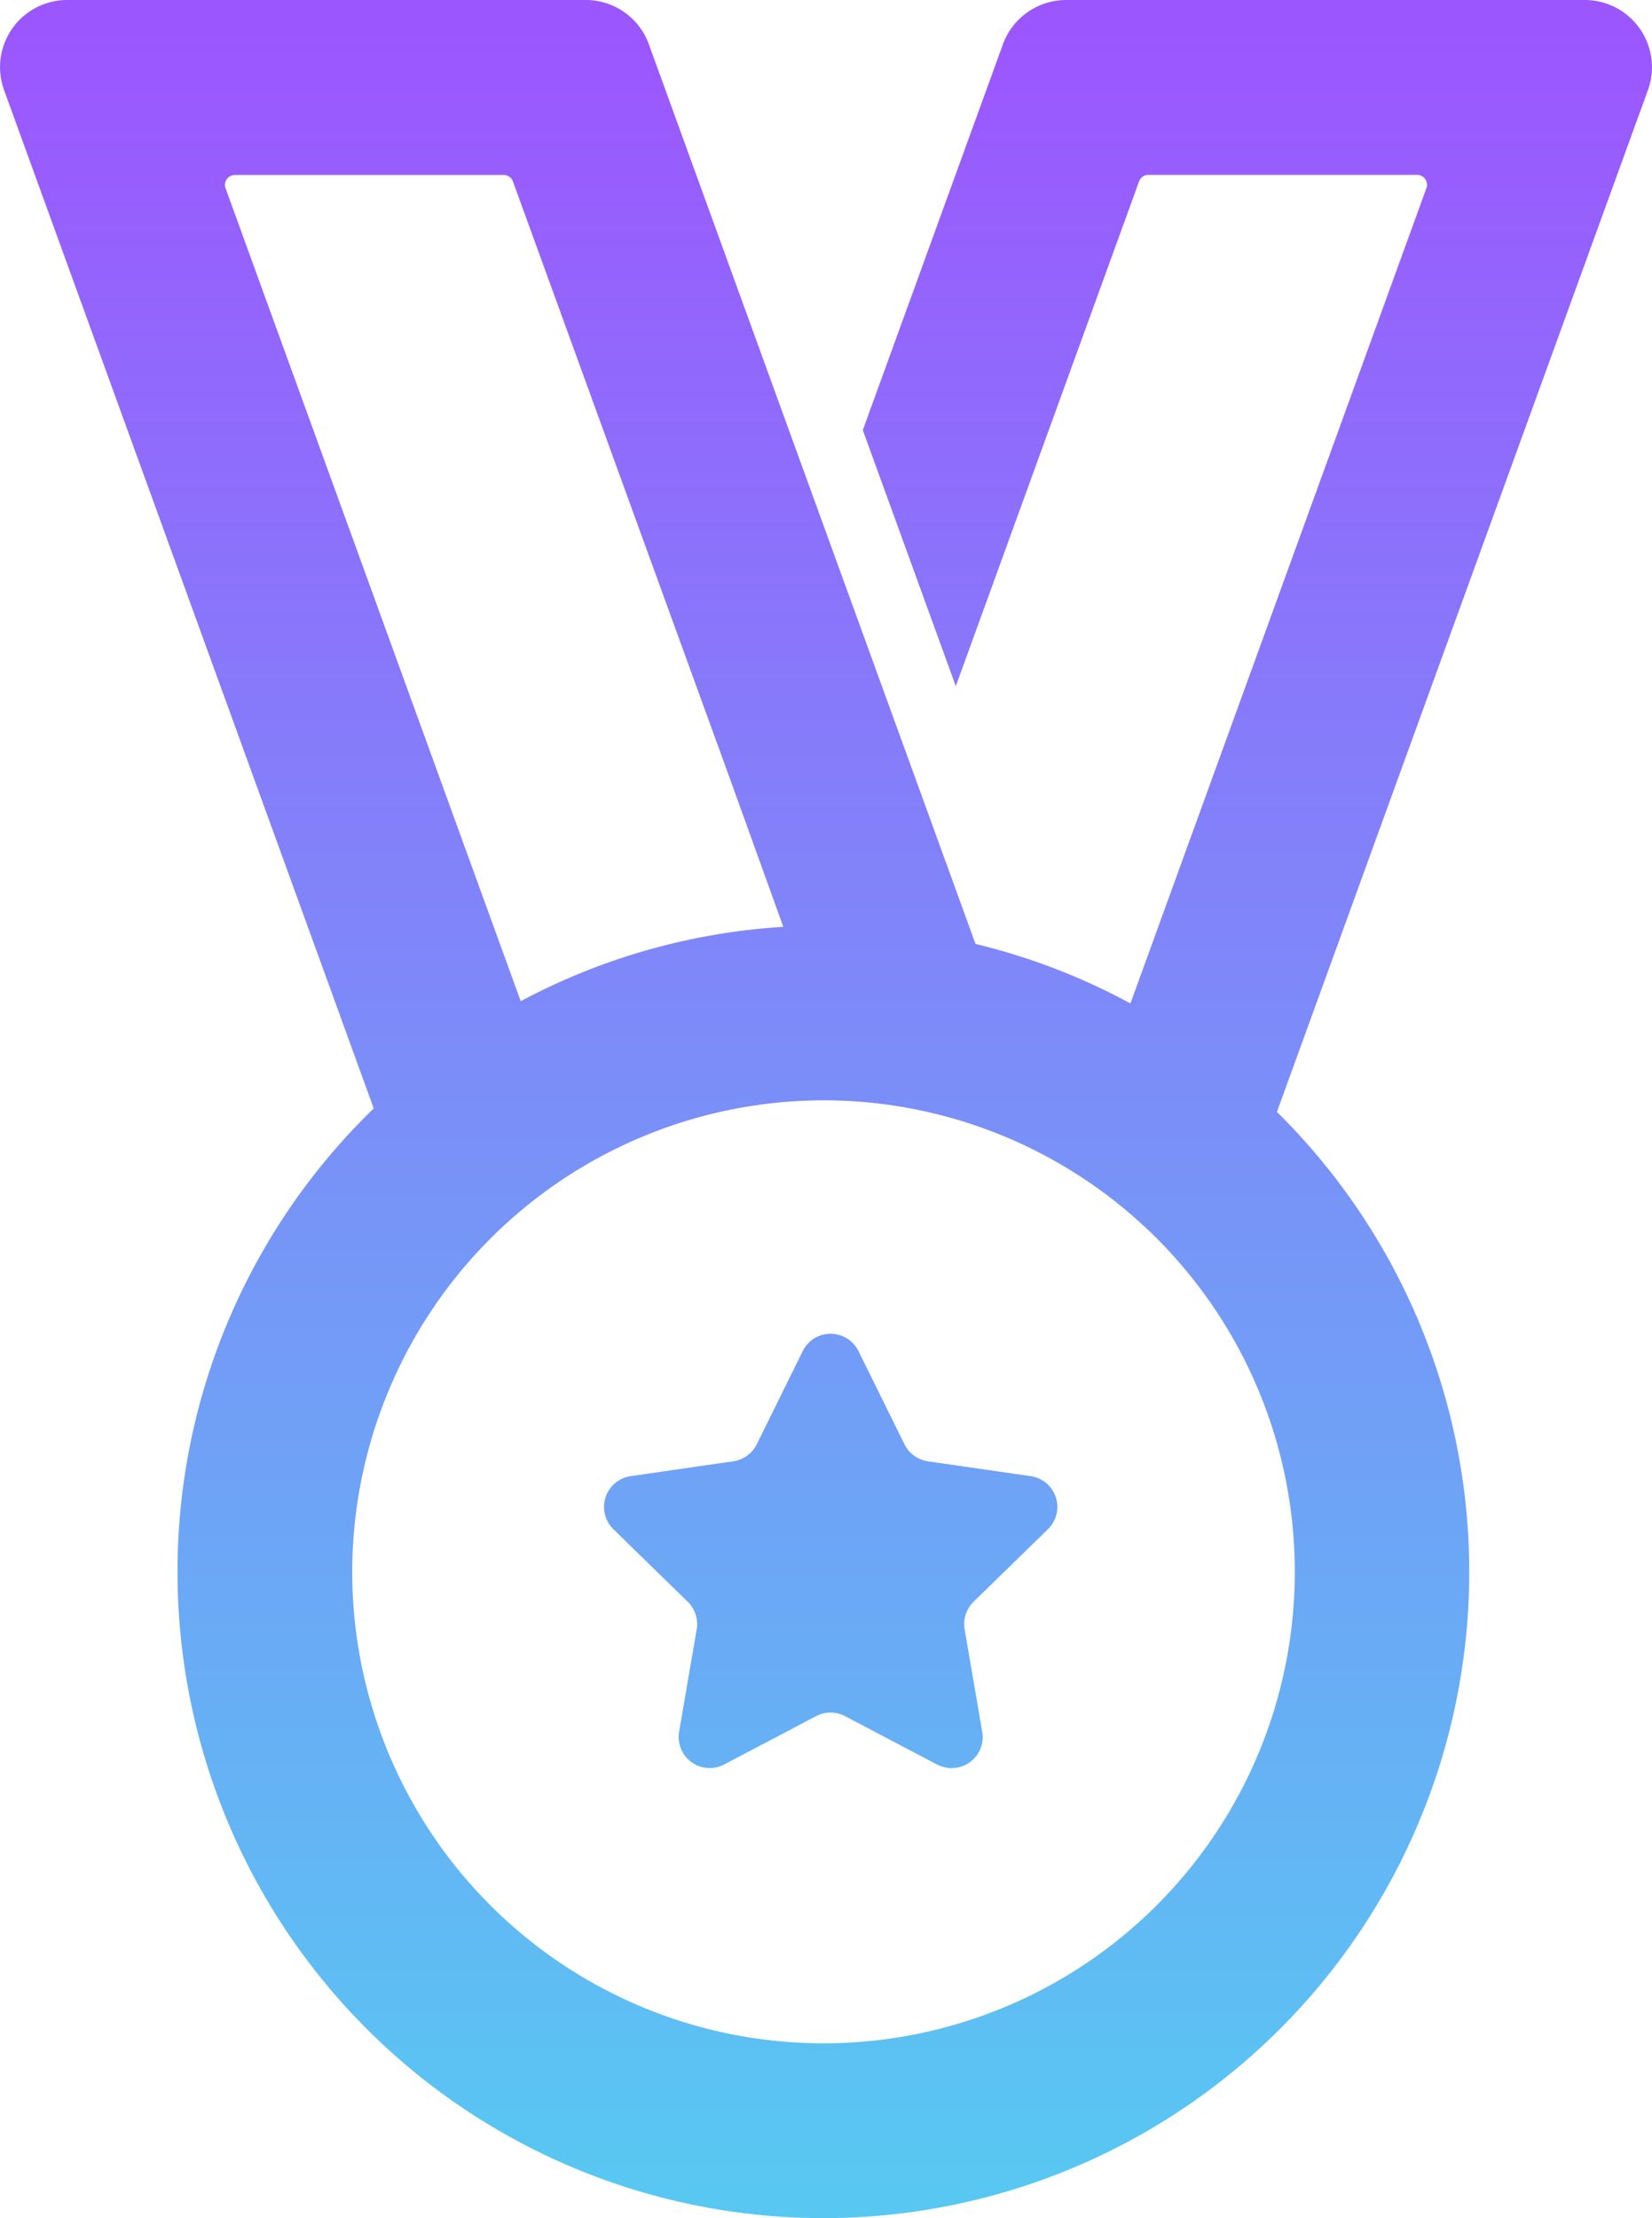 <svg xmlns="http://www.w3.org/2000/svg" xmlns:xlink="http://www.w3.org/1999/xlink" width="33.346" height="44.754" viewBox="0 0 33.346 44.754">
  <defs>
    <linearGradient id="linear-gradient" x1="0.5" x2="0.5" y2="1" gradientUnits="objectBoundingBox">
      <stop offset="0" stop-color="#9c56fe"/>
      <stop offset="1" stop-color="#58c8f2"/>
    </linearGradient>
  </defs>
  <path id="Union_4" data-name="Union 4" d="M3.583,31.714a13,13,0,0,1,3.961-9.35L.083,1.82A1.355,1.355,0,0,1,1.356,0H11.827A1.354,1.354,0,0,1,13.1.9l3.571,9.833,1.877,5.165,1.143,3.147a12.93,12.93,0,0,1,3.127,1.2L28.794,3.792a.2.2,0,0,0-.186-.264h-5.43a.2.2,0,0,0-.185.13l-3.7,10.186L17.94,10.12l-.524-1.442L20.244.894A1.36,1.36,0,0,1,21.519,0h10.47a1.356,1.356,0,0,1,1.275,1.818L25.775,22.434a13.037,13.037,0,1,1-22.192,9.28Zm3.527,0A9.513,9.513,0,1,0,16.623,22.2,9.524,9.524,0,0,0,7.11,31.709ZM4.551,3.793,10.511,20.2a12.942,12.942,0,0,1,5.3-1.5L14.8,15.894,10.353,3.659a.2.2,0,0,0-.185-.129H4.736A.2.2,0,0,0,4.551,3.793ZM18.912,35.6l-1.855-.975a.628.628,0,0,0-.584,0l-1.855.975a.627.627,0,0,1-.91-.662l.355-2.065a.627.627,0,0,0-.181-.556l-1.5-1.463a.628.628,0,0,1,.347-1.071l2.074-.3a.627.627,0,0,0,.472-.343l.928-1.879a.627.627,0,0,1,1.126,0l.928,1.879a.628.628,0,0,0,.473.343l2.074.3a.627.627,0,0,1,.348,1.071l-1.5,1.463a.629.629,0,0,0-.181.556l.355,2.065a.626.626,0,0,1-.911.662Z" fill="url(#linear-gradient)"/>
</svg>

